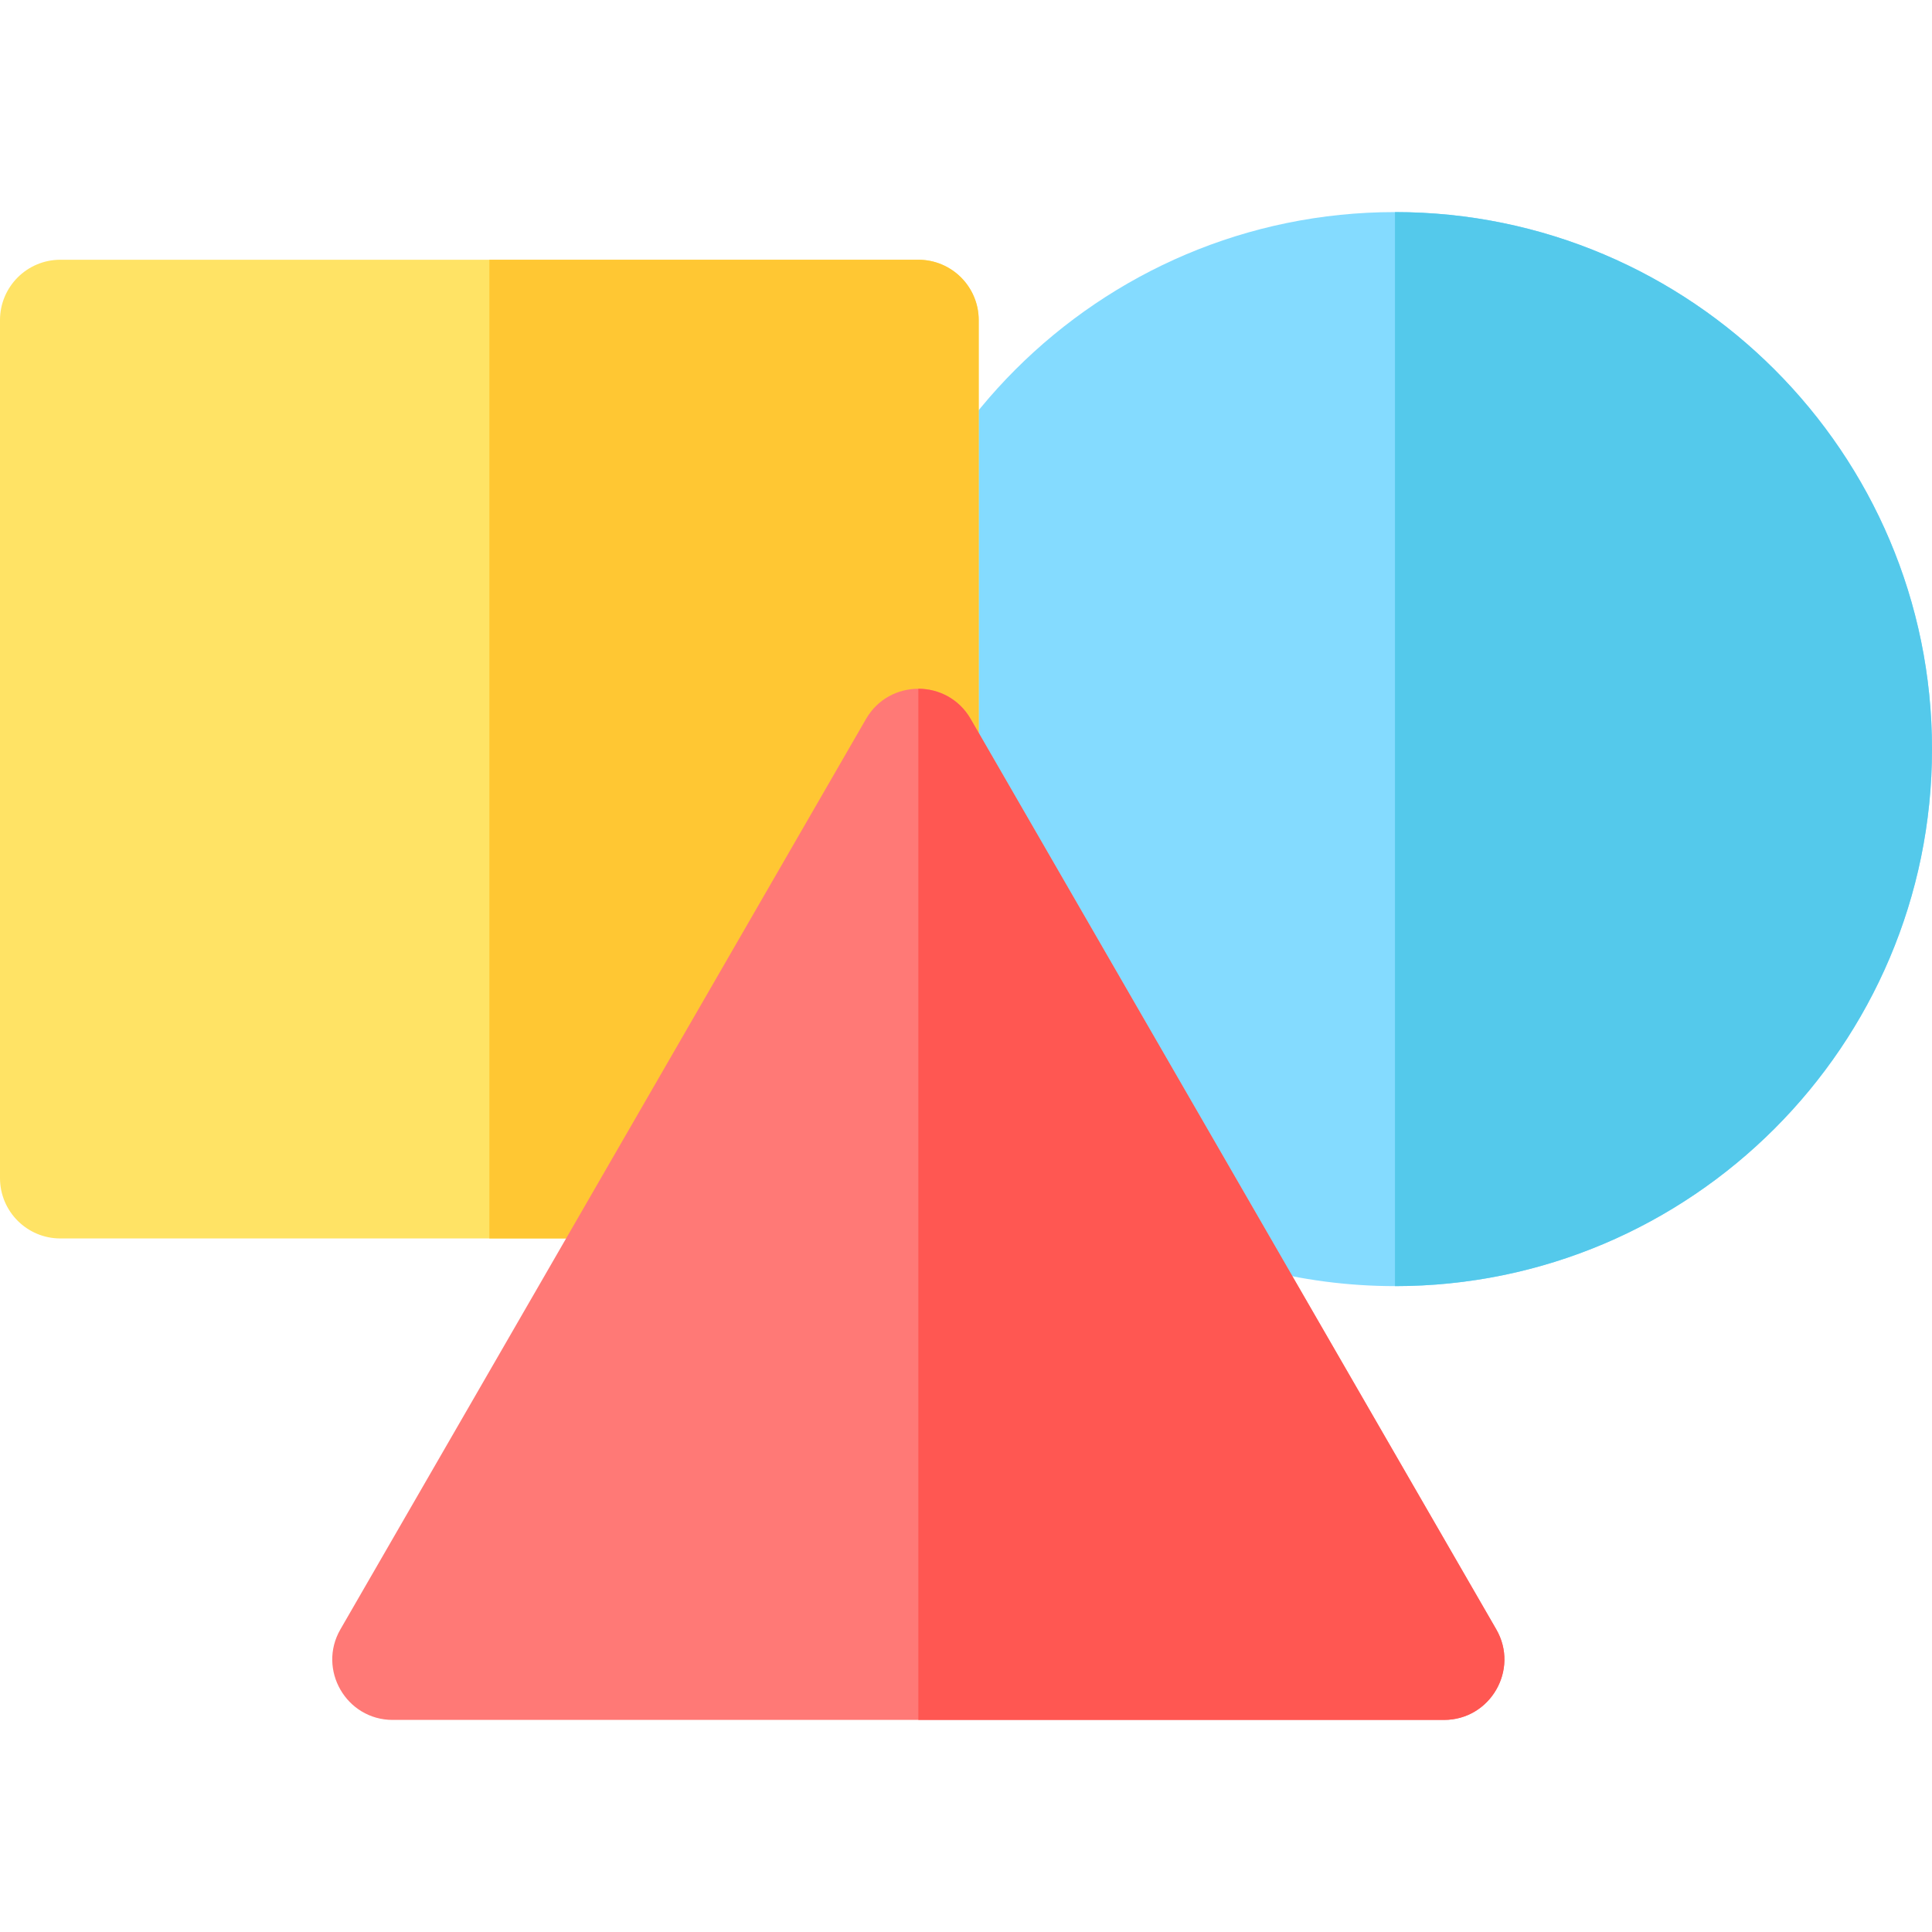 <?xml version="1.0" encoding="iso-8859-1"?>
<!-- Generator: Adobe Illustrator 19.0.0, SVG Export Plug-In . SVG Version: 6.00 Build 0)  -->
<svg xmlns="http://www.w3.org/2000/svg" xmlns:xlink="http://www.w3.org/1999/xlink" version="1.1" id="Layer_1" x="0px" y="0px" viewBox="0 0 512 512" style="enable-background:new 0 0 512 512;" xml:space="preserve">
<path style="fill:#84DBFF;" d="M369.684,340.835c-25.029,0-49.632-6.585-71.15-19.042c-2.425-1.404-4.438-3.42-5.84-5.845  l-63.183-109.428c-1.404-2.432-2.144-5.191-2.144-8c0-78.473,63.843-142.316,142.316-142.316  C448.157,56.204,512,120.047,512,198.519S448.157,340.835,369.684,340.835z"/>
<path style="fill:#FFE365;" d="M177.734,328.204H16c-8.836,0-16-7.164-16-16V84.835c0-8.836,7.164-16,16-16h227.369  c8.836,0,16,7.164,16,16v113.684c0,2.809-0.739,5.568-2.143,8l-65.633,113.684C188.734,325.154,183.451,328.204,177.734,328.204z"/>
<path style="fill:#FFC733;" d="M243.369,68.835H129.684v259.369h48.051c5.716,0,10.998-3.05,13.857-8l65.633-113.684  c1.404-2.432,2.143-5.191,2.143-8V84.835C259.369,75.999,252.205,68.835,243.369,68.835z"/>
<path style="fill:#FF7976;" d="M382.669,455.796H104.067c-12.31,0-20.001-13.358-13.856-24l139.3-241.276  c6.157-10.661,21.568-10.643,27.713-0.001c76.102,131.804,47.534,82.321,139.301,241.277  C402.681,442.458,394.96,455.796,382.669,455.796z"/>
<path style="fill:#FF5752;" d="M396.526,431.796c-91.767-158.957-63.199-109.474-139.301-241.277  c-3.073-5.323-8.464-7.987-13.856-7.988v273.265h139.3C394.96,455.796,402.681,442.458,396.526,431.796z"/>
<path style="fill:#54C9EB;" d="M369.684,56.204L369.684,56.204v284.632l0,0C448.157,340.835,512,276.992,512,198.52  S448.157,56.204,369.684,56.204z"/>
<g>
</g>
<g>
</g>
<g>
</g>
<g>
</g>
<g>
</g>
<g>
</g>
<g>
</g>
<g>
</g>
<g>
</g>
<g>
</g>
<g>
</g>
<g>
</g>
<g>
</g>
<g>
</g>
<g>
</g>
</svg>
